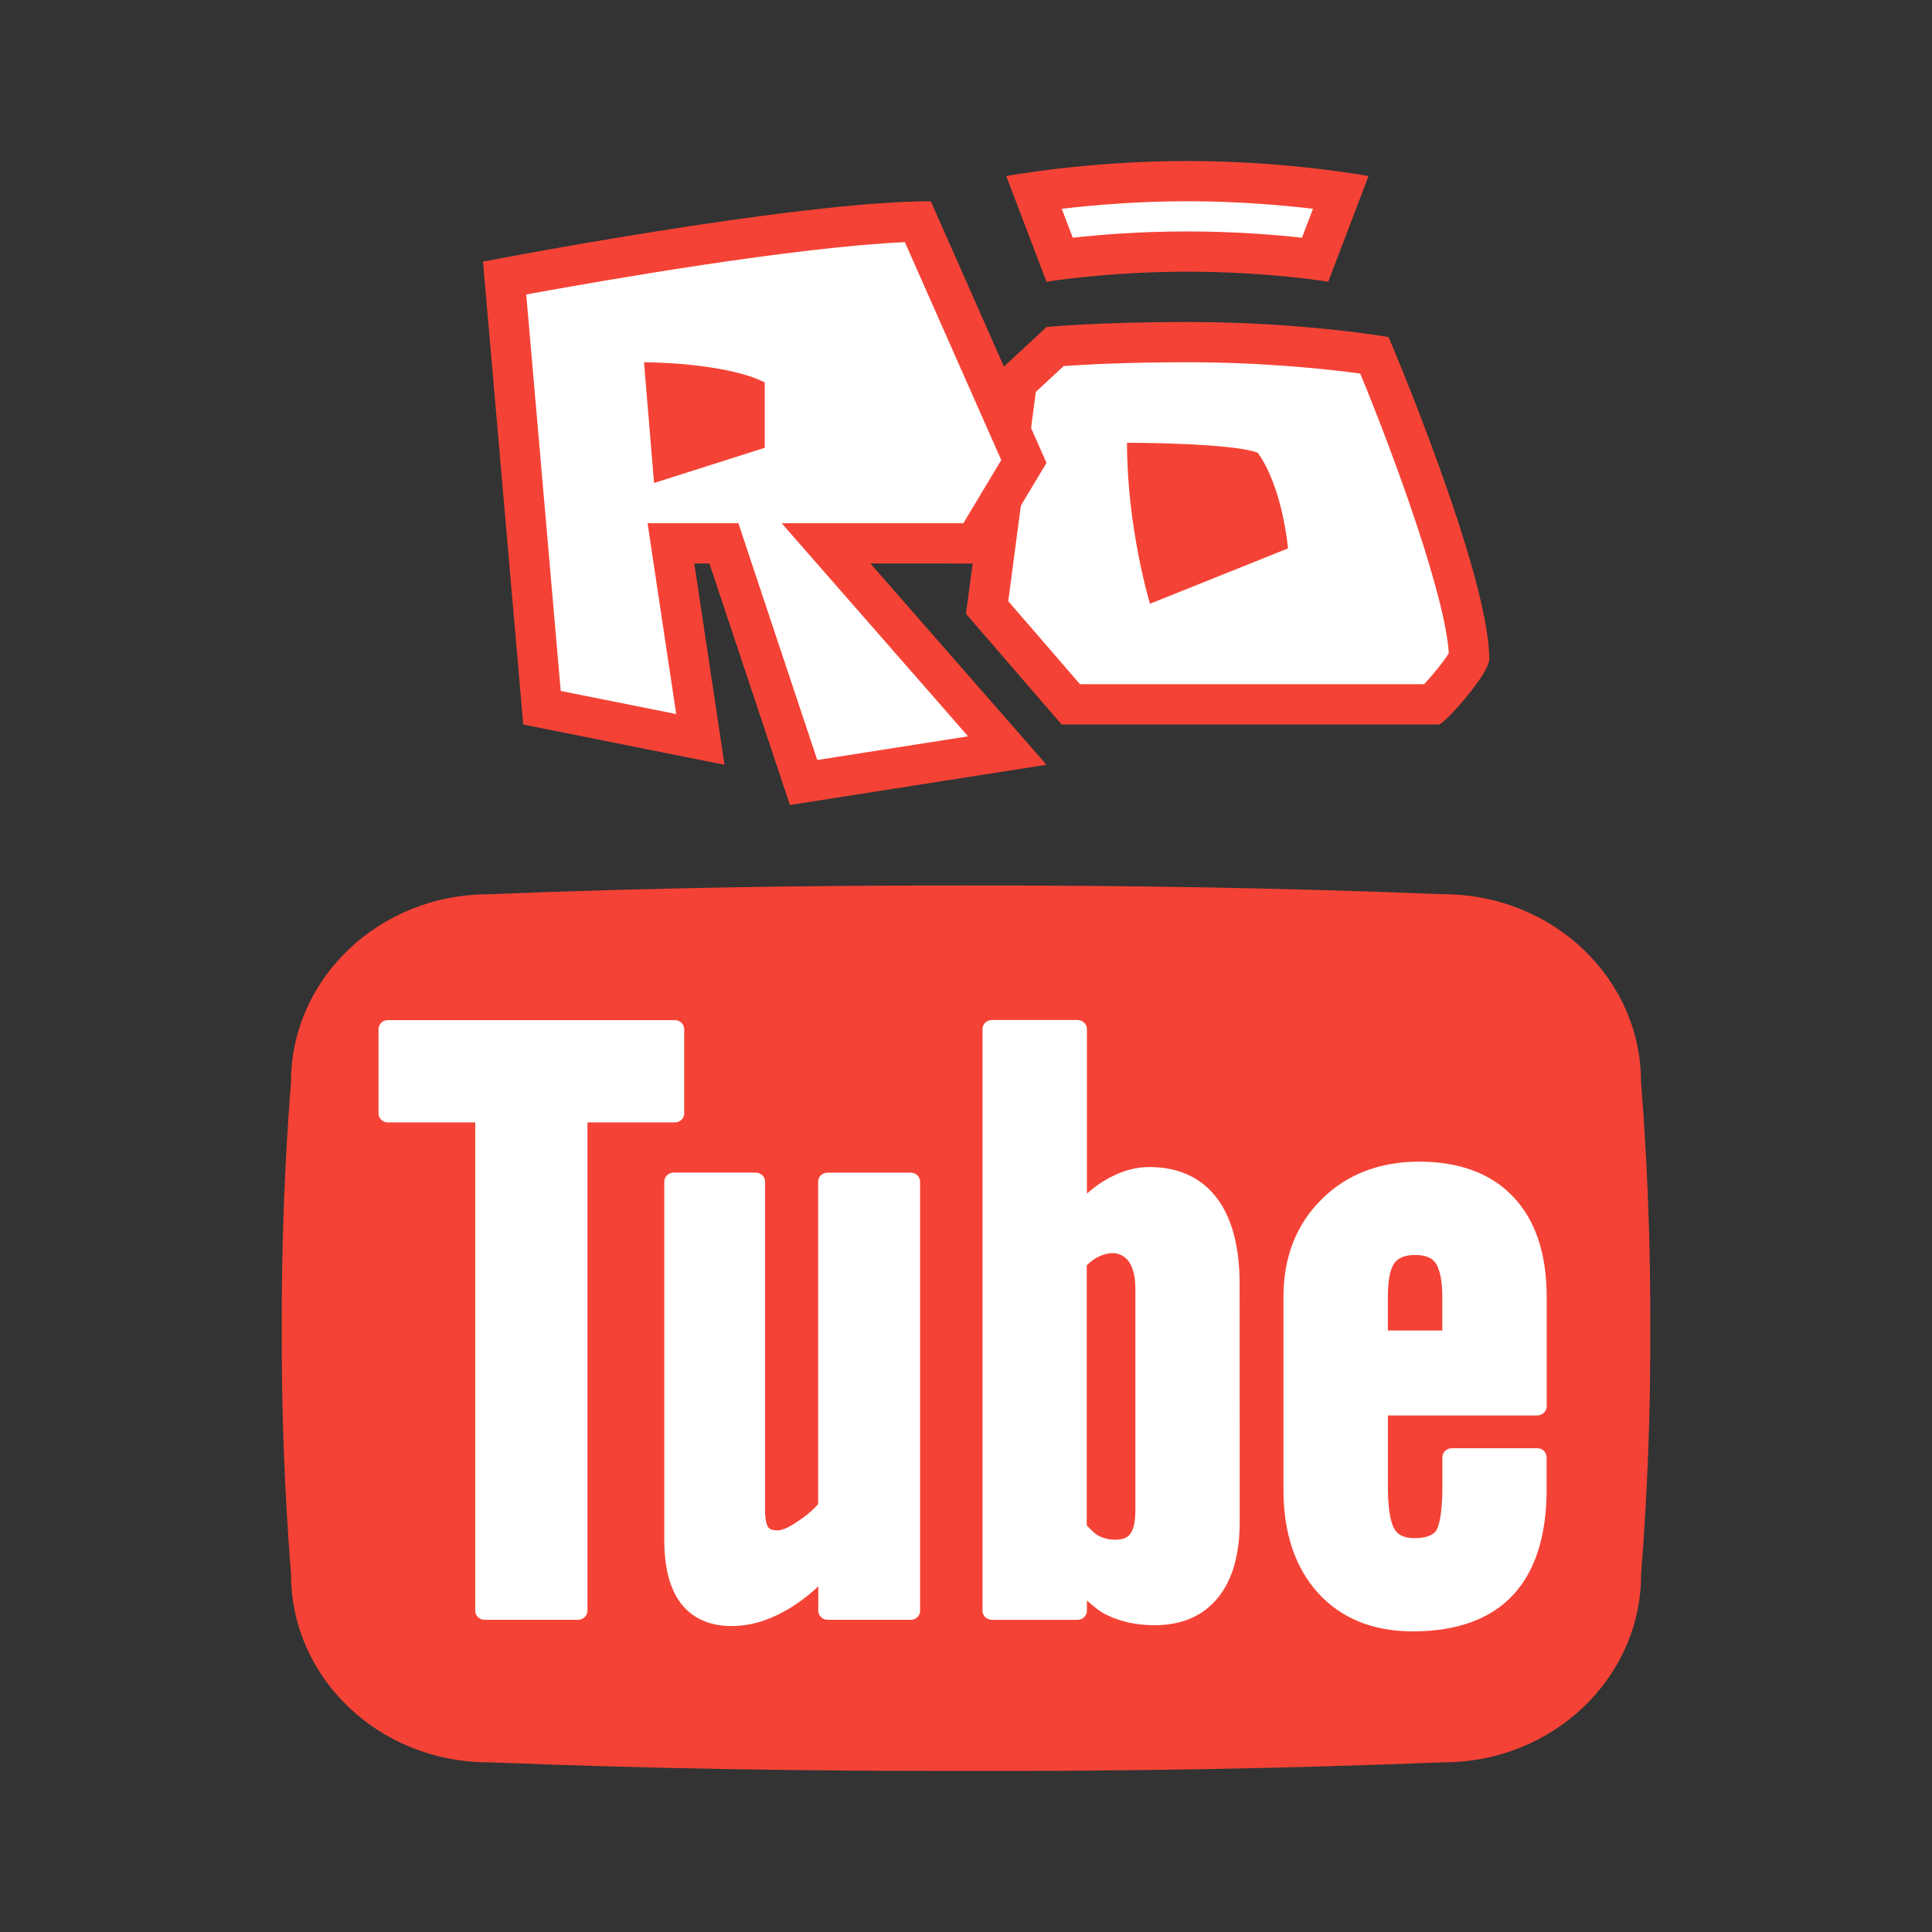 <svg xmlns="http://www.w3.org/2000/svg" viewBox="0 0 48 48" width="50px" height="50px"><rect x="0" y="0" width="48" height="48" fill="#333333" stroke="none"/><path fill="#fff" d="M29.5,6.25c1.423,0,2.589,0.123,3.175,0.198l0.638-1.676C32.55,4.664,31.127,4.5,29.5,4.5 c-1.63,0-3.051,0.164-3.813,0.272l0.638,1.676C26.911,6.373,28.077,6.25,29.5,6.25z"/><path fill="#f44336" d="M29.5,5c1.226,0,2.334,0.095,3.121,0.187l-0.274,0.719C31.687,5.833,30.679,5.75,29.5,5.75 s-2.187,0.083-2.847,0.156l-0.274-0.719C27.164,5.095,28.27,5,29.5,5 M29.5,4C27,4,25,4.375,25,4.375L26,7c0,0,1.5-0.25,3.5-0.25 S33,7,33,7l1-2.625C34,4.375,32,4,29.5,4L29.5,4z"/><path fill="#fff" d="M26.604,17.5h8.987c0.27-0.251,0.852-0.959,0.914-1.179c-0.005-1.528-1.613-5.708-2.358-7.496 C33.497,8.729,31.717,8.5,29.5,8.5c-1.737,0-2.88,0.076-3.286,0.108l-0.952,0.885l-0.737,5.599L26.604,17.5z"/><path fill="#f44336" d="M29.5,9c1.921,0,3.509,0.175,4.295,0.281c0.898,2.18,2.114,5.545,2.2,6.946 c-0.12,0.201-0.407,0.552-0.614,0.773h-8.548l-1.783-2.064l0.685-5.199l0.692-0.643C26.926,9.059,27.983,9,29.5,9 M29.5,8 C27.25,8,26,8.125,26,8.125L24.79,9.25l-0.79,6L26.375,18c0,0,9.125,0,9.375,0c0.125,0,1.25-1.25,1.25-1.625c0-2.125-2.5-8-2.5-8 S32.375,8,29.5,8L29.5,8z"/><path fill="#f44336" d="M32,13.625L28.571,15c0,0-0.571-1.875-0.571-4c0,0,2.625,0,3.25,0.25 C31.875,12.125,32,13.625,32,13.625z"/><path fill="#fff" d="M16.669,13.5h1.316l1.98,5.94l5.061-0.794L20.523,13.5h3.694l1.221-2.035l-2.637-5.961 c-2.945,0.075-8.639,1.1-10.264,1.403l0.929,10.676L17.4,18.37L16.669,13.5z"/><path fill="#f44336" d="M22.481,6.016l2.395,5.414L23.934,13h-2.309h-2.204l1.451,1.659l3.18,3.635l-3.747,0.588 l-1.732-5.197L18.346,13h-0.721H17.25h-1.161l0.172,1.148L16.8,17.74l-2.869-0.574l-0.857-9.85 C15.025,6.96,19.737,6.14,22.481,6.016 M23.125,5C19.75,5,12,6.5,12,6.5L13,18l5,1l-0.75-5h0.375l2,6L26,19l-4.375-5H24.5l1.5-2.5 L23.125,5L23.125,5z"/><path fill="#f44336" d="M16,9c0,0,2,0,3,0.5v1.625L16.25,12L16,9z"/><path fill="#fff" d="M23.999,42.999c4.021,0.006,8.008-0.063,11.827-0.213c2.193-0.001,3.946-1.646,3.946-3.668 c0.161-2.078,0.237-4.107,0.228-6.113c0.009-2.017-0.067-4.047-0.225-6.044l-0.003-0.079c0-2.021-1.752-3.664-3.906-3.664 c-3.729-0.151-7.712-0.223-11.864-0.218c-4.129,0-8.113,0.067-11.827,0.217c-2.193,0.001-3.944,1.645-3.944,3.665 c-0.16,2.056-0.236,4.086-0.23,6.115c-0.006,2.046,0.071,4.077,0.228,6.041c0.003,2.102,1.754,3.747,3.906,3.747 C15.878,42.933,19.854,42.991,23.999,42.999z"/><path fill="#f44336" d="M35.164 31.18c-.248 0-.417.064-.519.198-.073.1-.164.329-.164.827v.851h1.352v-.851c0-.491-.094-.721-.171-.833C35.565 31.241 35.402 31.18 35.164 31.18zM27.291 31.224C27.193 31.27 27.1 31.339 27 31.436V37.9c.125.122.2.21.312.266.126.06.254.088.392.088.262 0 .343-.1.369-.135.065-.078.135-.241.135-.594v-5.506c0-.306-.06-.542-.172-.688C27.885 31.136 27.63 31.059 27.291 31.224z"/><path fill="#f44336" d="M40.771,26.882c0-2.576-2.199-4.664-4.906-4.664C31.999,22.061,28.04,21.995,24,22 c-4.038-0.005-7.997,0.062-11.866,0.218c-2.705,0-4.904,2.088-4.904,4.664C7.069,28.919,6.995,30.959,7,33 c-0.006,2.038,0.068,4.078,0.231,6.117c0,2.58,2.196,4.667,4.903,4.667c3.869,0.154,7.828,0.22,11.866,0.215 c4.039,0.009,7.999-0.062,11.866-0.215c2.707,0,4.906-2.088,4.906-4.667c0.161-2.039,0.237-4.079,0.228-6.117 C41.008,30.959,40.932,28.919,40.771,26.882z M14.595,40.019c0,0.122-0.104,0.224-0.233,0.224h-2.322 c-0.129,0-0.233-0.102-0.233-0.224V27.886H9.636c-0.128,0-0.232-0.101-0.232-0.223v-2.094c0-0.123,0.104-0.224,0.232-0.224h7.13 c0.129,0,0.233,0.101,0.233,0.224v2.094c0,0.122-0.103,0.223-0.233,0.223h-2.171V40.019z M22.861,40.019 c0,0.122-0.104,0.224-0.233,0.224h-2.065c-0.129,0-0.233-0.102-0.233-0.224v-0.606c-0.275,0.256-0.551,0.46-0.836,0.616 c-0.45,0.25-0.879,0.37-1.315,0.37c-0.553,0-0.979-0.194-1.266-0.569c-0.27-0.356-0.409-0.883-0.409-1.563v-8.91 c0-0.123,0.104-0.224,0.235-0.224h2.036c0.129,0,0.233,0.101,0.233,0.224v8.171c0,0.268,0.05,0.377,0.082,0.42 c0.015,0.019,0.057,0.074,0.232,0.074c0.059,0,0.195-0.024,0.441-0.186c0.199-0.127,0.407-0.285,0.564-0.467v-8.011 c0-0.123,0.104-0.224,0.235-0.224h2.064c0.129,0,0.233,0.101,0.233,0.224v10.661h0.003V40.019z M30.8,37.81 c0,0.81-0.18,1.441-0.536,1.879c-0.369,0.46-0.903,0.689-1.584,0.689c-0.434,0-0.831-0.085-1.185-0.256 c-0.188-0.091-0.319-0.21-0.491-0.358v0.256c0,0.125-0.105,0.224-0.233,0.224h-2.126c-0.129,0-0.235-0.099-0.235-0.224V25.565 c0-0.123,0.104-0.223,0.235-0.223h2.126c0.128,0,0.233,0.1,0.233,0.223v4.089c0.17-0.15,0.343-0.275,0.529-0.377 c0.35-0.187,0.664-0.282,1.022-0.282c0.726,0,1.295,0.262,1.682,0.777c0.372,0.495,0.561,1.211,0.561,2.126L30.8,37.81L30.8,37.81z M38.426,34.941c0,0.124-0.105,0.226-0.235,0.226h-3.709v1.783c0,0.651,0.093,0.93,0.168,1.046c0.06,0.097,0.172,0.219,0.496,0.219 c0.261,0,0.44-0.061,0.532-0.18c0.042-0.064,0.158-0.308,0.158-1.087v-0.743c0-0.125,0.105-0.224,0.235-0.224h2.122 c0.129,0,0.232,0.099,0.232,0.224v0.802c0,1.148-0.282,2.028-0.835,2.622c-0.555,0.597-1.394,0.902-2.491,0.902 c-0.988,0-1.784-0.326-2.356-0.958c-0.567-0.628-0.856-1.489-0.856-2.566v-4.787c0-0.981,0.315-1.793,0.941-2.416 c0.623-0.625,1.444-0.943,2.43-0.943c1.009,0,1.799,0.298,2.348,0.883c0.544,0.579,0.821,1.412,0.821,2.476v2.721h0.001V34.941z"/></svg>